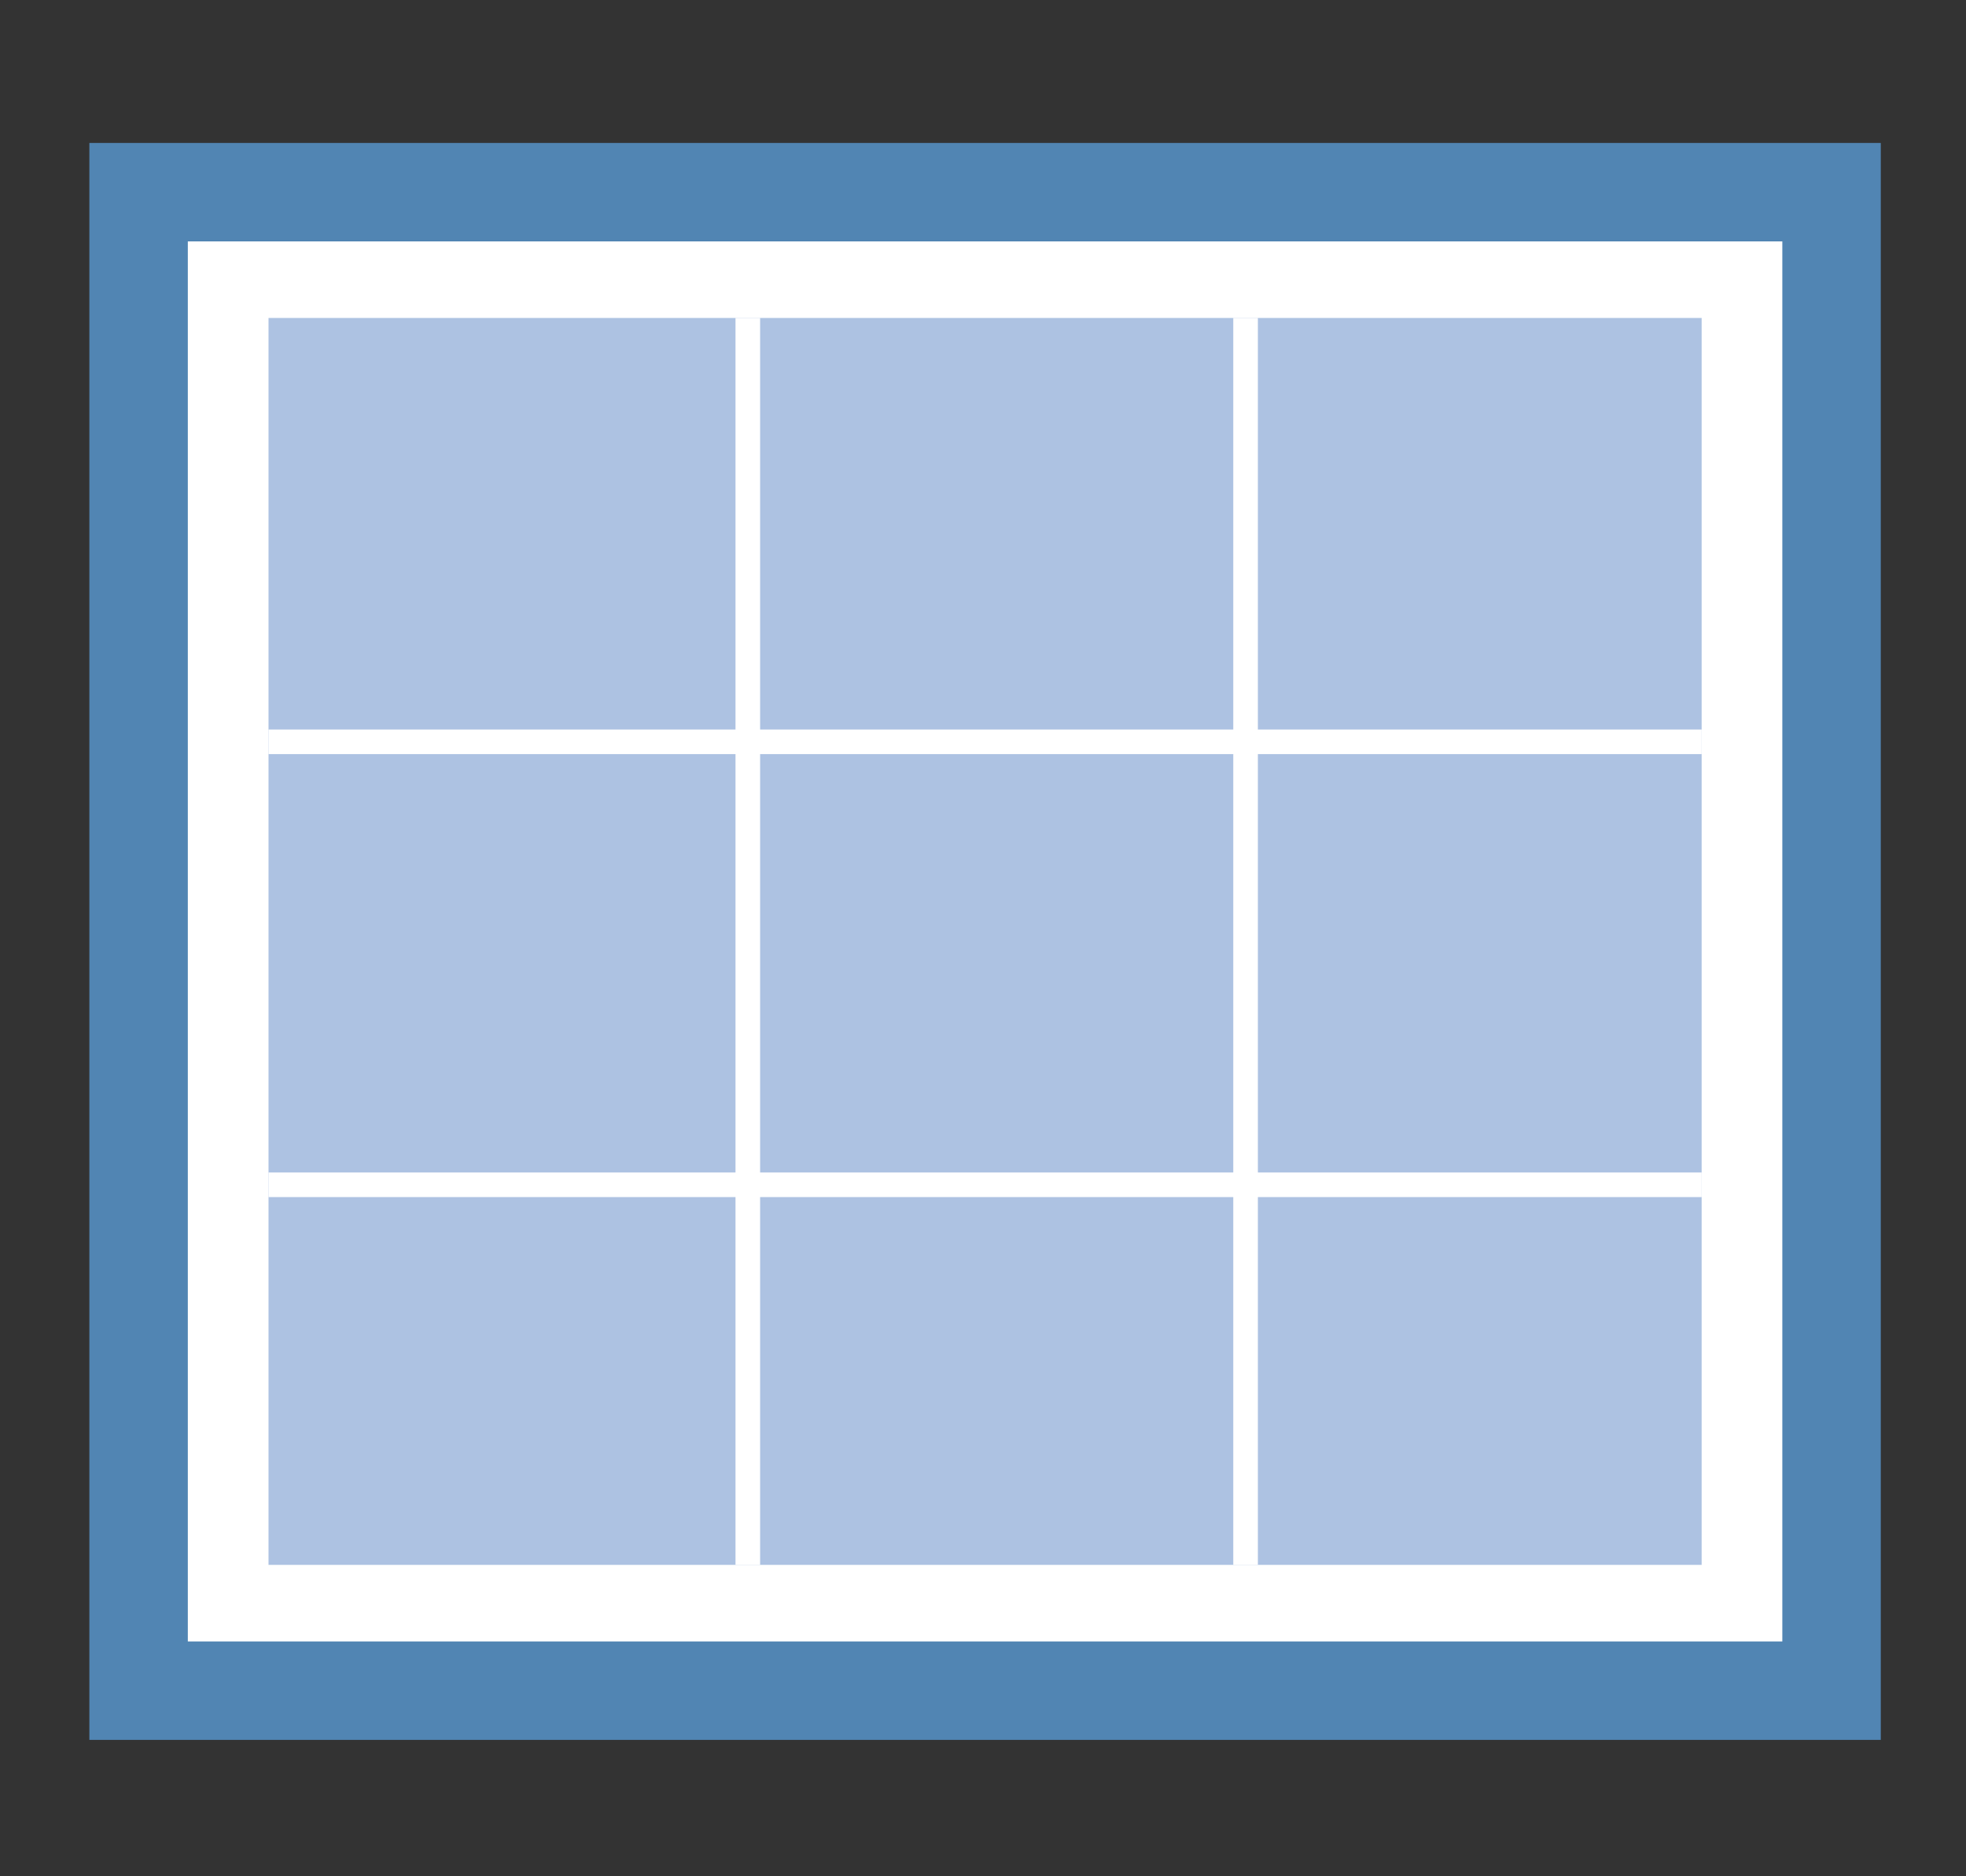 <svg xmlns="http://www.w3.org/2000/svg" width="110" height="105" viewBox="0 0 110 105">
  <rect x="0" y="0" width="110" height="105" fill="#333333" stroke="none"/>
  <g id="그룹_15288" data-name="그룹 15288" transform="translate(13770 13844)">
    <rect id="사각형_1556" data-name="사각형 1556" width="110" height="105" transform="translate(-13770 -13844)" fill="none"/>
    <g id="그룹_15231" data-name="그룹 15231" transform="translate(-13765 -13836)">
      <rect id="사각형_1076" data-name="사각형 1076" width="94.723" height="83.858" transform="translate(2.754 2.754)" fill="#fff"/>
      <path id="패스_12972" data-name="패스 12972" d="M5.509,5.509H94.723V83.858H5.509ZM0,89.367H100.232V0H0Z" transform="translate(0 0)" fill="#5185b3"/>
      <rect id="사각형_1077" data-name="사각형 1077" width="80.185" height="69.779" transform="translate(10.024 9.794)" fill="#adc2e2"/>
      <rect id="사각형_1078" data-name="사각형 1078" width="80.185" height="1.377" transform="translate(10.024 32.824)" fill="#fff"/>
      <rect id="사각형_1079" data-name="사각형 1079" width="80.185" height="1.377" transform="translate(10.024 57.614)" fill="#fff"/>
      <rect id="사각형_1080" data-name="사각형 1080" width="1.377" height="69.779" transform="translate(36.152 9.793)" fill="#fff"/>
      <rect id="사각형_1081" data-name="사각형 1081" width="1.377" height="69.779" transform="translate(64.003 9.793)" fill="#fff"/>
    </g>
  </g>
</svg>

